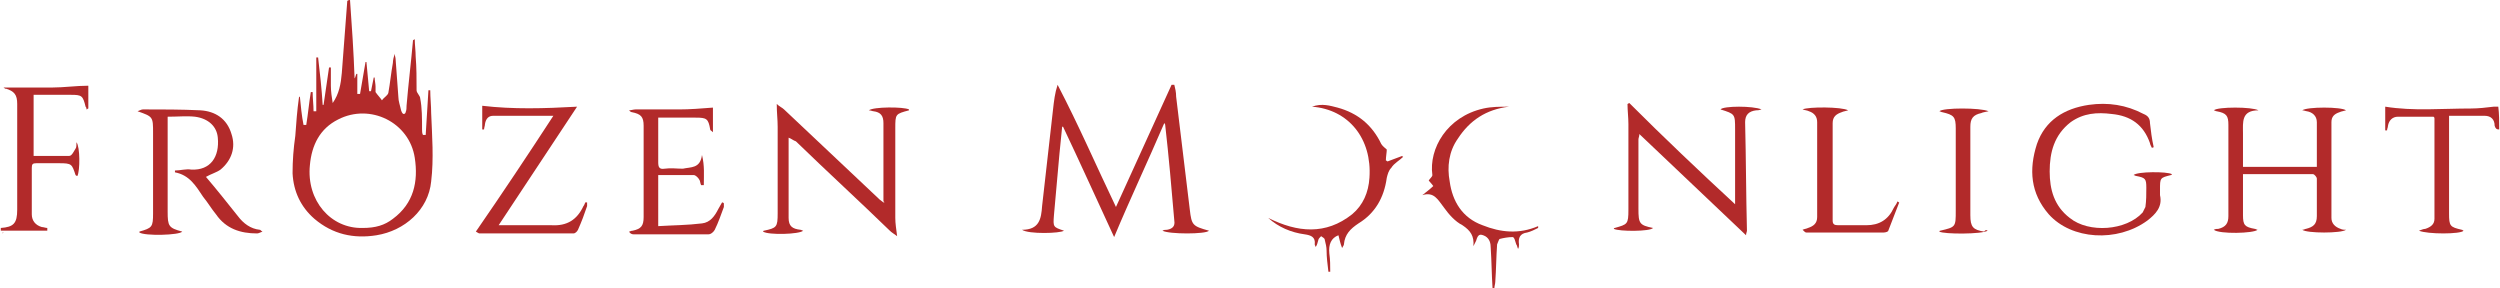 <?xml version="1.0" encoding="utf-8"?>
<!-- Generator: Adobe Illustrator 23.0.1, SVG Export Plug-In . SVG Version: 6.00 Build 0)  -->
<svg version="1.1" id="Layer_1" xmlns="http://www.w3.org/2000/svg" xmlns:xlink="http://www.w3.org/1999/xlink" x="0px" y="0px"
	 width="274" height="31.58" viewBox="0 0 274 31.6" style="enable-background:new 0 0 274 31.6;" xml:space="preserve">
<style type="text/css">
	.st0{fill:#B22A2A;}
</style>
<g>
	<path class="st0" d="M0.3,9.6c1.8,0,3.5,0,5.3,0c1.3,0,2.7-0.2,4-0.2c0,0.8,0,1.6,0,2.5c-0.1,0-0.1,0.1-0.2,0.1
		c0-0.1,0-0.2-0.1-0.3c-0.3-1.2-0.4-1.3-1.6-1.3c-1.4,0-2.7,0-4.1,0c0,2.2,0,4.4,0,6.7c1.3,0,2.6,0,3.9,0c0.3,0,0.5-0.5,0.7-0.8
		c0.1-0.1,0.1-0.4,0.1-0.7c0.4,0.5,0.4,3.1,0.1,3.7c-0.1,0-0.2-0.1-0.2-0.1c-0.4-1.2-0.4-1.3-1.8-1.3c-0.8,0-1.7,0-2.5,0
		c-0.4,0-0.5,0.1-0.5,0.5c0,1.7,0,3.4,0,5.1c0,0.7,0.4,1.2,1.1,1.4c0.2,0,0.4,0.1,0.6,0.1c0,0.1,0,0.2,0,0.3c-1.7,0-3.3,0-5,0H0
		c0-0.1,0-0.2,0-0.3c1.4-0.1,1.8-0.5,1.8-2c0-3.9,0-7.7,0-11.6c0-1-0.3-1.4-1.3-1.7C0.6,9.9,0.5,9.7,0.3,9.6z"/>
	<path class="st0" d="M274,14.2c-0.3,0-0.4-0.1-0.5-0.4c0-0.7-0.4-1.1-1.1-1.1c-1.3,0-2.6,0-3.9,0c0,0.3,0,0.5,0,0.8
		c0,3.3,0,6.6,0,9.9c0,1.4,0.1,1.5,1.4,1.8c0.1,0,0.1,0.1,0.2,0.1c-0.3,0.4-4,0.4-4.9,0c0.3-0.1,0.5-0.2,0.7-0.2
		c0.6-0.2,1-0.5,1-1.1c0-3.7,0-7.4,0-11c0-0.1,0-0.1-0.1-0.2c-1.3,0-2.6,0-3.9,0c-0.6,0-1,0.4-1.1,1c0,0.2-0.1,0.3-0.1,0.5
		c-0.1,0-0.1,0-0.2,0c0-0.9,0-1.7,0-2.6c3.1,0.5,6.2,0.2,9.4,0.2c0.8,0,1.7-0.1,2.5-0.2c0.2,0,0.4,0,0.5,0
		C274,12.5,274,13.3,274,14.2z"/>
	<path class="st0" d="M0.2,25.5h0.1l-0.1,0.1C0.2,25.6,0.2,25.5,0.2,25.5z"/>
	<path class="st0" d="M32.8,10.6c0.1,1,0.2,2.1,0.4,3.1c0.1,0,0.2,0,0.3,0c0.2-1.2,0.3-2.4,0.5-3.6c0.1,0,0.1,0,0.2,0
		c0,0.7,0.1,1.4,0.1,2.1c0.1,0,0.2,0,0.3,0c0-2,0-3.9,0-5.9c0.1,0,0.1,0,0.2,0c0.2,1.7,0.4,3.5,0.5,5.2c0,0,0,0,0.1,0
		c0.2-1.4,0.4-2.7,0.6-4.1c0.1,0,0.1,0,0.2,0c0,0.7,0,1.3,0,2c0,0.6,0.1,1.3,0.2,1.9c0.7-1,0.9-2.1,1-3.3c0.2-2.6,0.4-5.2,0.6-7.9
		c0,0,0.1-0.1,0.3-0.1c0.2,2.8,0.4,5.7,0.5,8.6c0.1-0.1,0.1-0.3,0.2-0.5h0.1c0,0.7,0,1.5,0,2.2c0.1,0,0.2,0,0.3,0
		C39.6,9.1,39.8,8,40,6.8c0,0,0,0,0.1,0c0.1,1.1,0.2,2.1,0.3,3.2c0.1,0,0.1,0,0.2,0c0.1-0.5,0.2-1,0.3-1.5H41c0,0.3,0.1,0.7,0.1,1
		c0,0.2,0,0.4,0,0.6c0.2,0.3,0.5,0.6,0.7,0.9c0.2-0.3,0.6-0.5,0.7-0.8C42.7,9.1,42.8,8,43,6.9c0-0.3,0.1-0.7,0.2-1
		c0,0.2,0.1,0.4,0.1,0.6c0.1,1.4,0.2,2.8,0.3,4.1c0,0.5,0.2,1,0.3,1.5c0.1,0.3,0.2,0.4,0.3,0.4s0.2-0.1,0.2-0.2
		c0.1-0.2,0.1-0.5,0.1-0.7c0.2-2.4,0.5-4.8,0.7-7.1c0-0.1,0-0.1,0.2-0.2c0,0.6,0.1,1.3,0.1,1.9c0.1,1.2,0.1,2.4,0.1,3.7
		c0,0.3,0.4,0.6,0.4,0.9c0.2,1,0.2,2.2,0.2,3.4c0,0.2,0,0.4,0.1,0.6c0.1,0,0.2,0,0.3,0c0.1-1.6,0.2-3.3,0.3-4.9c0.1,0,0.1,0,0.2,0
		c0,0.8,0.1,1.7,0.1,2.5c0.1,2.5,0.3,5,0,7.5c-0.3,3.1-2.9,5.4-6,5.9c-2.5,0.4-4.8-0.1-6.8-1.8c-1.5-1.3-2.3-3-2.4-5
		c0-1.4,0.1-2.7,0.3-4.1c0.1-1.4,0.2-2.8,0.4-4.2C32.7,10.6,32.8,10.6,32.8,10.6z M39.7,25c1.4,0,2.4-0.3,3.3-1
		c2.3-1.7,2.8-4.1,2.4-6.7c-0.6-3.9-4.9-6-8.4-4.2c-2,1-2.9,2.8-3.1,5C33.5,22,36.2,25.1,39.7,25z"/>
	<path class="st0" d="M112,25.2c1.9,0,2.1-1.2,2.2-2.6c0.4-3.5,0.8-7.1,1.2-10.6c0.1-0.9,0.2-1.8,0.5-2.7c2.3,4.4,4.2,8.8,6.4,13.4
		c2.1-4.6,4.1-9,6.1-13.4c0.1,0,0.2,0,0.3,0c0.1,0.4,0.2,0.8,0.2,1.3c0.5,4.1,1,8.2,1.5,12.4c0.2,1.7,0.3,1.8,2.1,2.3
		c-0.3,0.4-4.4,0.4-5.1,0c0.2-0.1,0.3-0.1,0.5-0.1c0.6-0.1,0.9-0.4,0.8-1c-0.3-3.5-0.6-7-1-10.5c0,0,0-0.1-0.1-0.2
		c-1.8,4.2-3.7,8.2-5.5,12.5c-1.9-4.1-3.7-8.1-5.6-12.1h-0.1c-0.1,1-0.2,2-0.3,3c-0.2,2.2-0.4,4.5-0.6,6.7c-0.1,1.3-0.1,1.3,1.1,1.7
		C116.2,25.6,112.7,25.7,112,25.2z"/>
	<path class="st0" d="M86.4,15.1c0,2.9,0,5.8,0,8.8c0,0.9,0.4,1.2,1.3,1.3c0.1,0,0.2,0.1,0.3,0.1c-0.4,0.4-3.8,0.5-4.4,0.1
		c0,0,0-0.1,0.1-0.1c1.4-0.3,1.5-0.4,1.5-1.9c0-3.2,0-6.3,0-9.5c0-0.8-0.1-1.5-0.1-2.5c0.3,0.3,0.6,0.4,0.8,0.6
		c3.5,3.3,7,6.6,10.5,9.9c0.1,0.1,0.3,0.2,0.4,0.3h0.1c0,0,0-0.1-0.1-0.1c0-2.9,0-5.8,0-8.6c0-0.8-0.3-1.2-1.1-1.3
		c-0.1,0-0.3-0.1-0.5-0.1c0.5-0.4,3.8-0.4,4.4-0.1v0.1c-1.5,0.4-1.5,0.4-1.5,2c0,3.3,0,6.6,0,9.8c0,0.6,0.1,1.2,0.2,2
		c-0.4-0.3-0.6-0.4-0.8-0.6c-3.4-3.3-6.9-6.5-10.3-9.8C86.9,15.4,86.7,15.2,86.4,15.1c0-0.1,0-0.1,0-0.1V15.1z"/>
	<path class="st0" d="M190.2,22.4c0-1.4,0-2.6,0-3.8c0-1.5,0-2.9,0-4.4c0-1.7,0-1.7-1.6-2.2c0.3-0.4,3.6-0.4,4.5,0
		c-0.3,0.1-0.4,0.1-0.6,0.1c-0.8,0.1-1.2,0.5-1.2,1.3c0.1,4,0.1,7.9,0.2,11.9c0,0.1-0.1,0.3-0.1,0.5c-3.9-3.7-7.8-7.4-11.7-11.1
		c0,0.3-0.1,0.4-0.1,0.6c0,2.5,0,5.1,0,7.6c0,1.6,0.1,1.8,1.6,2.1c-0.3,0.4-3.7,0.4-4.3,0.1c0,0,0-0.1,0.1-0.1
		c1.4-0.4,1.5-0.4,1.5-2c0-3.1,0-6.3,0-9.4c0-0.7-0.1-1.5-0.1-2.2c0.1,0,0.1-0.1,0.2-0.1C182.4,15.1,186.2,18.7,190.2,22.4z"/>
	<path class="st0" d="M254,18.3c0-1.7,0-3.3,0-4.9c0-0.7-0.5-1.1-1.1-1.2c-0.1,0-0.3-0.1-0.5-0.1c0.5-0.4,4.3-0.4,4.8,0
		c-0.3,0.1-0.5,0.1-0.7,0.2c-0.6,0.2-0.9,0.5-0.9,1.1c0,3.5,0,7,0,10.5c0,0.6,0.4,1,1,1.2c0.2,0.1,0.4,0.1,0.6,0.1
		c-0.5,0.4-4.3,0.4-4.8,0c0.2,0,0.3-0.1,0.4-0.1c0.8-0.2,1.2-0.5,1.2-1.4c0-1.4,0-2.7,0-4.1c0-0.2-0.3-0.5-0.4-0.5
		c-2.5,0-5.1,0-7.7,0c0,0.7,0,1.4,0,2.1c0,0.8,0,1.6,0,2.4c0,1.1,0.2,1.3,1.3,1.5c0.1,0,0.2,0.1,0.3,0.1c-0.4,0.4-4.2,0.5-4.8,0
		c0.2-0.1,0.3-0.1,0.5-0.1c0.8-0.2,1.1-0.6,1.1-1.4c0-3.3,0-6.7,0-10c0-1-0.2-1.3-1.3-1.5c-0.1,0-0.2-0.1-0.3-0.1
		c0.4-0.4,4.2-0.4,4.9,0c-1.9,0-1.7,1.3-1.7,2.5s0,2.4,0,3.7C248.6,18.3,251.2,18.3,254,18.3z"/>
	<path class="st0" d="M22.5,19.4c1.2,1.4,2.3,2.8,3.5,4.3c0.6,0.8,1.4,1.4,2.4,1.5c0.1,0,0.1,0.1,0.3,0.2c-0.3,0.1-0.4,0.2-0.6,0.2
		c-1.8,0-3.4-0.5-4.5-2.1c-0.5-0.6-0.9-1.3-1.4-1.9c-0.8-1.2-1.5-2.4-3.1-2.7c0-0.1,0-0.1,0-0.2c0.6,0,1.2-0.2,1.8-0.1
		c2.1,0.1,3.1-1.4,2.9-3.5c-0.1-1.2-1-2.1-2.5-2.3c-0.9-0.1-1.9,0-3,0c0,0.3,0,0.5,0,0.8c0,3.2,0,6.4,0,9.6c0,1.6,0.1,1.8,1.6,2.2
		c-0.3,0.4-4.1,0.5-4.7,0.1v-0.1c1.4-0.4,1.5-0.5,1.5-2c0-2.9,0-5.8,0-8.8c0-1.8,0-1.8-1.7-2.4c0.3-0.1,0.4-0.2,0.6-0.2
		c2.1,0,4.2,0,6.3,0.1c1.6,0.1,2.9,0.9,3.4,2.6c0.5,1.5,0,2.9-1.2,3.9C23.7,18.9,23,19.1,22.5,19.4z"/>
	<path class="st0" d="M235.9,16.2c-0.1-0.2-0.2-0.4-0.2-0.5c-0.7-2-2.1-3-4.2-3.2c-1.6-0.2-3.1-0.1-4.5,0.9
		c-1.8,1.4-2.3,3.3-2.3,5.4c0,2,0.5,3.8,2.2,5.1c2.1,1.7,6.2,1.4,8-0.6c0.1-0.2,0.2-0.4,0.3-0.6c0.1-0.7,0.1-1.4,0.1-2.1
		c0-1-0.1-1.1-1.1-1.3c-0.1,0-0.2-0.1-0.3-0.1c0.4-0.4,3.7-0.4,4.2-0.1c0,0,0,0.1-0.1,0.1c-1.2,0.3-1.2,0.3-1.2,1.6
		c0,0.2,0,0.4,0,0.6c0.3,1.3-0.5,2.1-1.4,2.8c-3.3,2.4-8.3,2.1-10.8-0.7c-2-2.3-2.2-4.9-1.3-7.7c0.9-2.6,3-3.9,5.7-4.3
		c2.1-0.3,4.1,0,6,1c0.5,0.2,0.7,0.5,0.7,1c0.1,0.9,0.2,1.7,0.4,2.6C236.1,16.2,236,16.2,235.9,16.2z"/>
	<path class="st0" d="M60.6,12.7c-2.3,0-4.5,0-6.6,0c-0.5,0-0.8,0.3-0.9,0.9c0,0.2-0.1,0.4-0.1,0.6c-0.1,0-0.1,0-0.2,0
		c0-0.9,0-1.7,0-2.6c3.4,0.4,6.8,0.3,10.4,0.1c-2.9,4.4-5.7,8.6-8.6,13c0.5,0,0.8,0,1,0c1.6,0,3.2,0,4.8,0c1.7,0.1,2.8-0.6,3.5-2.1
		c0.1-0.1,0.1-0.2,0.2-0.4c0,0,0.1,0,0.2,0c0,0.2,0,0.3,0,0.4c-0.3,0.9-0.6,1.7-1,2.6c-0.1,0.2-0.3,0.4-0.5,0.4c-3.4,0-6.8,0-10.3,0
		c-0.1,0-0.2-0.1-0.4-0.2C55,21.2,57.8,17,60.6,12.7z"/>
	<path class="st0" d="M76.9,17c0.3,1.2,0.2,2.2,0.2,3.3c-0.1,0-0.2,0-0.3,0c-0.1-0.2-0.1-0.5-0.2-0.6c-0.1-0.2-0.4-0.5-0.6-0.5
		c-1.3,0-2.6,0-3.9,0c0,1.8,0,3.6,0,5.6c1.6-0.1,3.2-0.1,4.8-0.3c0.9-0.1,1.4-0.8,1.8-1.6c0.1-0.2,0.3-0.5,0.4-0.7
		c0.1,0,0.1,0,0.2,0.1c0,0.1,0,0.3,0,0.4c-0.3,0.8-0.6,1.7-1,2.5c-0.1,0.2-0.4,0.5-0.7,0.5c-2.7,0-5.5,0-8.2,0
		c-0.2,0-0.4-0.1-0.5-0.3c0.1,0,0.2-0.1,0.4-0.1c0.9-0.2,1.2-0.5,1.2-1.5c0-3.3,0-6.7,0-10c0-1-0.3-1.3-1.3-1.5
		c-0.1,0-0.2-0.1-0.3-0.2c0.2,0,0.5-0.1,0.7-0.1c1.6,0,3.2,0,4.8,0c1.2,0,2.4-0.1,3.7-0.2c0,0.8,0,1.7,0,2.7
		c-0.2-0.2-0.3-0.2-0.3-0.3c-0.2-1.2-0.4-1.3-1.6-1.3c-1.3,0-2.7,0-4.1,0c0,0.4,0,0.7,0,1c0,1.3,0,2.6,0,3.9c0,0.5,0.1,0.8,0.7,0.7
		c0.7-0.1,1.3,0,2,0C75.7,18.3,76.7,18.5,76.9,17z"/>
	<path class="st0" d="M155.9,21.4c0.5-0.4,0.9-0.7,1.2-1c0,0-0.3-0.4-0.5-0.6c0.1-0.2,0.4-0.4,0.4-0.6c-0.4-2.9,1.6-6.4,5.6-7.3
		c0.9-0.2,1.8-0.2,2.8-0.2c-2.5,0.3-4.3,1.5-5.6,3.5c-1,1.4-1.2,3.1-0.9,4.7c0.3,2.2,1.4,4,3.6,4.8c2,0.8,4,1,6.1,0.1
		c0,0.1,0,0.1,0,0.2c-0.4,0.2-0.8,0.4-1.2,0.5c-0.8,0.1-1,0.6-0.9,1.3c0,0.2,0,0.3-0.1,0.5c-0.1-0.2-0.1-0.4-0.2-0.5
		c-0.1-0.3-0.2-0.8-0.4-0.8c-0.5,0-1,0.1-1.4,0.2c-0.1,0-0.2,0.4-0.3,0.6c-0.1,1.4-0.1,2.7-0.2,4.1c0,0.2-0.1,0.5-0.1,0.7
		c-0.1,0-0.1,0-0.2,0c-0.1-1.5-0.1-2.9-0.2-4.4c0-0.5-0.1-1-0.6-1.3c-0.6-0.3-0.8-0.2-1,0.5c-0.1,0.2-0.2,0.4-0.3,0.6
		c0.1-1.1-0.3-1.7-1.2-2.3c-0.8-0.4-1.5-1.2-2-1.9C157.6,21.9,157.2,21,155.9,21.4z"/>
	<path class="st0" d="M152,16.4c0,0.3-0.1,0.8-0.1,1.2c0.1,0,0.1,0.1,0.2,0.1c0.5-0.2,1.1-0.4,1.6-0.6c0,0,0,0.1,0.1,0.1
		c-0.4,0.4-1,0.7-1.3,1.2c-0.3,0.3-0.4,0.7-0.5,1.1c-0.3,2.2-1.3,3.9-3.1,5c-0.9,0.6-1.5,1.2-1.6,2.3c0,0.1-0.1,0.2-0.2,0.4
		c-0.2-0.5-0.3-1-0.4-1.4c-0.8,0.3-1.1,1-1,2c0.1,0.7,0.1,1.3,0.1,2c-0.1,0-0.1,0-0.2,0c-0.1-0.8-0.2-1.6-0.2-2.3
		c0-0.4-0.1-0.8-0.2-1.2c0-0.2-0.3-0.3-0.4-0.4c-0.1,0.1-0.3,0.3-0.3,0.4c-0.1,0.3-0.1,0.5-0.3,0.8c0-0.1-0.1-0.2-0.1-0.3
		c0.1-0.8-0.4-1-1.1-1.1c-1.5-0.2-2.9-0.8-4-1.8c3.2,1.6,6.3,1.9,9.2-0.4c1.2-1,1.8-2.4,1.9-4c0.3-4.3-2.3-7.5-6.3-7.8
		c1.1-0.4,2-0.1,2.8,0.1c2.2,0.6,3.8,1.9,4.8,4C151.6,16.1,151.8,16.2,152,16.4z"/>
	<path class="st0" d="M202.6,12.1c-0.3,0.1-0.5,0.1-0.7,0.2c-0.6,0.2-1,0.5-1,1.2c0,3.6,0,7.1,0,10.7c0,0.4,0.2,0.5,0.6,0.5
		c1,0,2,0,3.1,0c1.4,0,2.4-0.6,3-1.9c0.1-0.2,0.3-0.4,0.4-0.7c0.1,0,0.1,0.1,0.2,0.1c-0.4,1-0.8,2.1-1.2,3.1c0,0.1-0.3,0.2-0.5,0.2
		c-2.8,0-5.7,0-8.5,0c-0.1,0-0.2-0.1-0.4-0.3c0.2-0.1,0.4-0.1,0.6-0.2c0.6-0.2,1-0.5,1-1.2c0-3.5,0-6.9,0-10.4c0-0.6-0.3-1-0.9-1.2
		c-0.2-0.1-0.4-0.1-0.7-0.2C198.2,11.7,201.9,11.7,202.6,12.1z"/>
	<path class="st0" d="M217.9,25.3c-0.6,0.4-4.8,0.4-5.3,0.1c0,0,0-0.1,0.1-0.1c1.7-0.4,1.7-0.4,1.7-2.2c0-3,0-6,0-9
		c0-1.3-0.2-1.5-1.5-1.8c-0.1,0-0.2-0.1-0.3-0.1c0.4-0.4,4.5-0.4,5.4,0c-0.4,0.1-0.6,0.1-0.8,0.2c-0.9,0.2-1.2,0.6-1.2,1.5
		c0,3.2,0,6.5,0,9.7c0,1.3,0.3,1.6,1.5,1.8C217.7,25.2,217.7,25.2,217.9,25.3z"/>
	<path class="st0" d="M86.4,15.1V15C86.4,15,86.4,15,86.4,15.1C86.5,15,86.4,15.1,86.4,15.1z"/>
	<path class="st0" d="M96.9,22.2L96.9,22.2C96.9,22.3,96.9,22.2,96.9,22.2C96.8,22.2,96.9,22.2,96.9,22.2z"/>
</g>
</svg>
